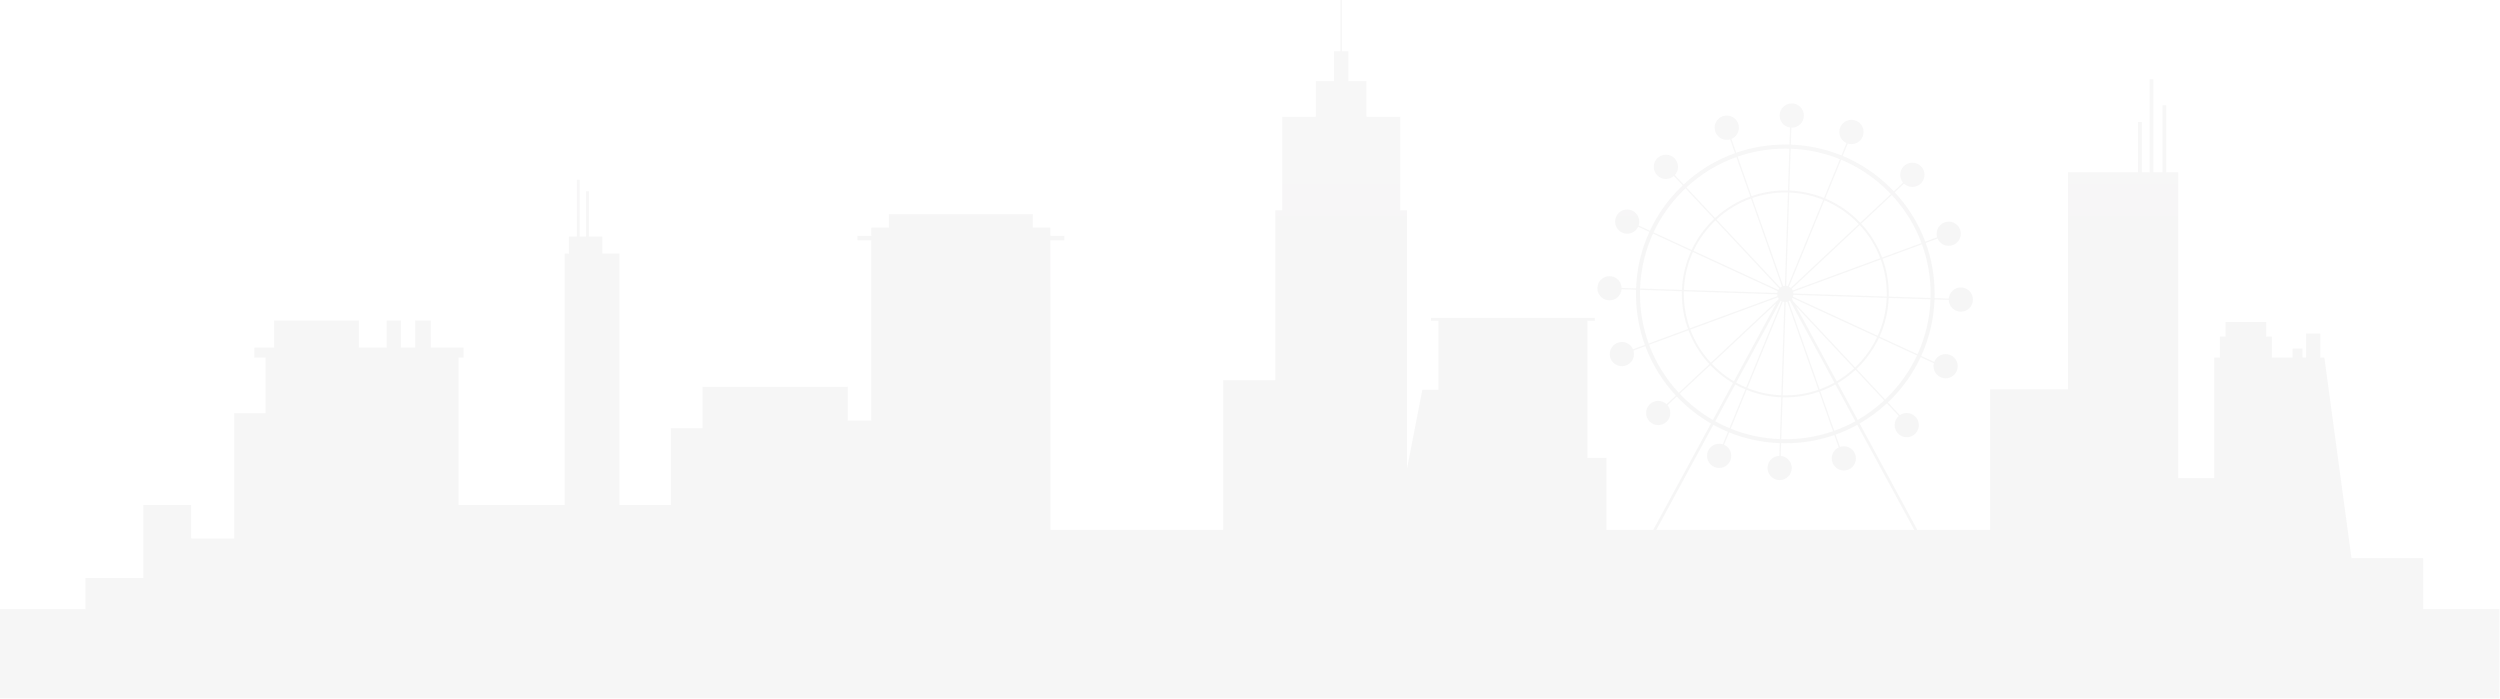 <svg opacity="0.05" width="1403" height="392" viewBox="0 0 1403 392" fill="none" xmlns="http://www.w3.org/2000/svg">
<path d="M1359.87 341.87V313.266H1319.66L1304.44 200.679H1302.16V187.153H1294.16V200.679H1292.18V195.62H1286.59V200.679H1275V188.887H1271.8V180.693H1249.01V188.887H1245.82V200.679H1242.62V268.3H1222.37V96.726H1215.7V59.098H1213.57V96.726H1208.51V44.529H1206.38V96.726H1201.98V68.472H1199.85V96.726H1160.55V218.511H1116.85V297.408H1076.03L1043.63 237.675C1049.09 234.529 1054.23 230.745 1058.94 226.36L1065.59 233.451C1064.16 234.698 1063.26 236.529 1063.26 238.573C1063.26 242.329 1066.3 245.375 1070.06 245.375C1073.81 245.375 1076.86 242.329 1076.86 238.573C1076.86 234.816 1073.81 231.771 1070.06 231.771C1068.62 231.771 1067.28 232.219 1066.18 232.984L1059.49 225.842C1060.06 225.306 1060.62 224.761 1061.17 224.208C1068.18 217.193 1073.8 209.156 1077.88 200.432L1085.28 203.849C1085.15 204.382 1085.08 204.939 1085.08 205.515C1085.08 209.271 1088.12 212.317 1091.88 212.317C1095.64 212.317 1098.68 209.271 1098.68 205.515C1098.68 201.758 1095.64 198.712 1091.88 198.712C1088.97 198.712 1086.48 200.545 1085.51 203.122L1078.2 199.746C1082.71 189.878 1085.26 179.151 1085.66 168.044L1093.63 168.303C1093.73 171.975 1096.73 174.921 1100.43 174.921C1104.19 174.921 1107.23 171.876 1107.23 168.119C1107.23 164.363 1104.19 161.317 1100.43 161.317C1096.86 161.317 1093.94 164.059 1093.65 167.548L1085.69 167.288C1085.71 166.508 1085.72 165.726 1085.72 164.943C1085.72 155.028 1084.01 145.377 1080.73 136.325L1087.38 133.874C1088.43 136.286 1090.83 137.974 1093.62 137.974C1097.38 137.974 1100.43 134.928 1100.43 131.172C1100.43 127.415 1097.38 124.37 1093.62 124.37C1089.87 124.37 1086.82 127.415 1086.82 131.172C1086.82 131.864 1086.93 132.534 1087.12 133.165L1080.47 135.614C1076.68 125.446 1070.9 116.05 1063.32 107.911L1068.53 103.031C1069.75 104.197 1071.41 104.914 1073.23 104.914C1076.98 104.914 1080.03 101.87 1080.03 98.112C1080.03 94.355 1076.98 91.31 1073.23 91.31C1069.47 91.31 1066.42 94.355 1066.42 98.112C1066.42 99.775 1067.02 101.297 1068.01 102.479L1062.81 107.359C1062.27 106.792 1061.73 106.231 1061.17 105.677C1053.29 97.791 1044.11 91.672 1034.11 87.514L1036.98 80.539C1037.63 80.745 1038.32 80.858 1039.04 80.858C1042.79 80.858 1045.84 77.813 1045.84 74.056C1045.84 70.3 1042.79 67.254 1039.04 67.254C1035.28 67.254 1032.24 70.3 1032.24 74.056C1032.24 76.828 1033.89 79.21 1036.27 80.27L1033.42 87.228C1024.47 83.603 1014.89 81.541 1005.01 81.184L1005.32 71.651C1005.39 71.653 1005.46 71.656 1005.54 71.656C1009.29 71.656 1012.34 68.61 1012.34 64.854C1012.34 61.097 1009.29 58.052 1005.54 58.052C1001.78 58.052 998.733 61.097 998.733 64.854C998.733 68.281 1001.27 71.115 1004.56 71.585L1004.25 81.159C1003.47 81.137 1002.69 81.126 1001.91 81.126C992.393 81.126 983.122 82.7 974.39 85.727L971.648 77.947C974.122 76.929 975.864 74.497 975.864 71.654C975.864 67.898 972.818 64.852 969.061 64.852C965.305 64.852 962.259 67.898 962.259 71.654C962.259 75.411 965.305 78.456 969.061 78.456C969.711 78.456 970.339 78.363 970.933 78.194L973.677 85.977C963.087 89.754 953.309 95.677 944.877 103.52L939.906 98.216C941.018 97.004 941.698 95.391 941.698 93.618C941.698 89.861 938.652 86.816 934.896 86.816C931.139 86.816 928.094 89.859 928.094 93.618C928.094 97.374 931.139 100.42 934.896 100.42C936.607 100.42 938.169 99.787 939.365 98.744L944.326 104.039C943.76 104.576 943.198 105.122 942.645 105.675C935.632 112.688 930.016 120.727 925.934 129.451L919.618 126.534C919.847 125.853 919.972 125.125 919.972 124.368C919.972 120.612 916.926 117.566 913.17 117.566C909.413 117.566 906.368 120.612 906.368 124.368C906.368 128.125 909.413 131.17 913.17 131.17C915.901 131.17 918.254 129.561 919.336 127.238L925.616 130.137C921.109 140.005 918.554 150.733 918.153 161.839L910.045 161.577C909.945 157.907 906.942 154.963 903.248 154.963C899.492 154.963 896.446 158.009 896.446 161.765C896.446 165.522 899.492 168.567 903.248 168.567C906.814 168.567 909.737 165.824 910.025 162.333L918.131 162.596C918.111 163.376 918.098 164.158 918.098 164.941C918.098 174.855 919.81 184.507 923.09 193.557L916.434 196.008C915.389 193.597 912.987 191.909 910.19 191.909C906.434 191.909 903.388 194.954 903.388 198.711C903.388 202.467 906.434 205.513 910.19 205.513C913.947 205.513 916.992 202.467 916.992 198.711C916.992 198.019 916.888 197.349 916.695 196.719L923.347 194.27C927.137 204.439 932.918 213.833 940.491 221.974L935.284 226.853C934.063 225.688 932.41 224.97 930.588 224.97C926.832 224.97 923.786 228.014 923.786 231.772C923.786 235.529 926.832 238.575 930.588 238.575C934.345 238.575 937.39 235.529 937.39 231.772C937.39 230.11 936.793 228.587 935.802 227.406L941.01 222.526C941.547 223.092 942.091 223.654 942.645 224.208C947.955 229.517 953.853 234.027 960.191 237.675L927.784 297.408H901.537V256.912H890.838V180.016H894.999V178.344H803.061V180.016H807.222V218.796H798.21L789.61 262.994V118.045H785.836V65.551H766.841V45.565H756.679V28.778H753.113V0H752.191V28.778H748.625V45.566H738.463V65.552H719.614V118.046H715.695V213.349H686.469V297.408H589.505V134.873H597.298V132.316H589.505V127.736H579.628V120.215H498.843V127.736H488.966V132.316H481.173V134.873H488.966V236.053H475.752V217.067H394.236V240.25H376.464V283.419H347.685V142.324H338.093V132.729H330.498V107.349H328.898V132.729H325.3V100.953H323.702V132.729H319.28V142.324H316.906V283.419H257.351V200.679H260.149V195.083H241.763V179.895H232.97V195.083H224.975V179.895H216.981V195.083H201.431V179.895H153.828V195.083H142.712V200.679H149.031V231.856H131.444V302.204H107.303V283.419H80.429V324.388H47.932V341.87H0V391.971H1402.69V341.87H1359.87ZM1042.55 235.68L1031.32 214.991C1034.92 212.869 1038.27 210.369 1041.32 207.549L1057.39 224.705C1052.82 228.957 1047.84 232.627 1042.55 235.68ZM1000.53 169.302C1000.81 169.389 1001.09 169.45 1001.39 169.485L999.685 221.827C992.974 221.568 986.559 220.143 980.635 217.747L1000.53 169.302ZM979.936 217.461C978.02 216.655 976.158 215.747 974.355 214.745L999.328 168.715C999.488 168.825 999.656 168.924 999.831 169.014L979.936 217.461ZM1002.14 169.51C1002.46 169.494 1002.77 169.445 1003.07 169.367L1020.48 218.761C1014.66 220.777 1008.41 221.873 1001.91 221.873C1001.42 221.873 1000.93 221.867 1000.44 221.854L1002.14 169.51ZM1003.78 169.115C1004.03 169.002 1004.27 168.868 1004.5 168.715L1029.47 214.745C1026.83 216.212 1024.06 217.473 1021.19 218.511L1003.78 169.115ZM1007.99 171.975L1040.54 206.721C1037.57 209.476 1034.29 211.917 1030.78 213.993L1007.99 171.975ZM1006.56 169.351L1005.62 167.616C1005.72 167.48 1005.81 167.339 1005.89 167.194L1053.44 189.142C1050.4 195.577 1046.2 201.358 1041.1 206.205L1006.56 169.351ZM1006.21 166.51C1006.33 166.179 1006.41 165.83 1006.46 165.468L1058.8 167.17C1058.51 174.735 1056.73 181.926 1053.76 188.461L1006.21 166.51ZM1006.48 164.713C1006.46 164.372 1006.41 164.04 1006.32 163.722L1055.47 145.627C1057.65 151.661 1058.84 158.166 1058.84 164.943C1058.84 165.435 1058.84 165.925 1058.82 166.415L1006.48 164.713ZM1006.06 163.013C1005.91 162.687 1005.72 162.382 1005.5 162.102L1043.69 126.311C1048.65 131.666 1052.59 137.969 1055.21 144.918L1006.06 163.013ZM1004.98 161.55C1004.68 161.282 1004.35 161.054 1003.99 160.869L1023.89 112.422C1031.22 115.502 1037.78 120.074 1043.18 125.757L1004.98 161.55ZM1003.29 160.582C1003.02 160.496 1002.73 160.434 1002.44 160.4L1004.14 108.059C1010.85 108.317 1017.27 109.743 1023.19 112.139L1003.29 160.582ZM1001.68 160.375C1001.36 160.39 1001.05 160.439 1000.75 160.516L983.344 111.121C989.166 109.106 995.412 108.01 1001.91 108.01C1002.4 108.01 1002.9 108.016 1003.38 108.029L1001.68 160.375ZM1000.04 160.77C999.694 160.925 999.369 161.125 999.073 161.359L963.28 123.163C968.825 118.034 975.388 113.989 982.631 111.375L1000.04 160.77ZM998.521 161.874C998.296 162.122 998.099 162.396 997.934 162.689L950.389 140.739C953.423 134.304 957.628 128.523 962.73 123.676L998.521 161.874ZM997.615 163.375C997.493 163.707 997.412 164.054 997.369 164.416L945.026 162.714C945.319 155.149 947.092 147.958 950.066 141.424L997.615 163.375ZM997.346 165.173C997.363 165.514 997.418 165.844 997.506 166.162L948.356 184.257C946.173 178.223 944.981 171.72 944.981 164.941C944.981 164.449 944.987 163.958 945 163.469L997.346 165.173ZM997.766 166.872C997.888 167.136 998.035 167.384 998.204 167.617L997.893 168.191L960.133 203.573C955.177 198.219 951.238 191.915 948.619 184.967L997.766 166.872ZM996.749 170.296L973.043 213.992C968.462 211.286 964.29 207.959 960.647 204.125L996.749 170.296ZM973.814 215.741C975.653 216.762 977.551 217.689 979.505 218.508L970.568 240.269C967.844 239.135 965.182 237.851 962.593 236.423L973.814 215.741ZM980.205 218.796C986.251 221.242 992.799 222.696 999.649 222.96L998.886 246.431C989.279 246.083 979.965 244.077 971.27 240.555L980.205 218.796ZM1000.4 222.988C1000.91 223.001 1001.41 223.009 1001.91 223.009C1008.54 223.009 1014.92 221.889 1020.86 219.831L1028.68 242.013C1020.18 244.955 1011.17 246.487 1001.91 246.487C1001.15 246.487 1000.4 246.476 999.641 246.454L1000.4 222.988ZM1021.57 219.58C1024.5 218.522 1027.32 217.236 1030.01 215.741L1041.23 236.424C1037.43 238.521 1033.47 240.307 1029.39 241.763L1021.57 219.58ZM1059.57 222.601C1059.04 223.138 1058.49 223.665 1057.94 224.185L1041.87 207.033C1047.08 202.087 1051.37 196.186 1054.47 189.618L1075.83 199.48C1071.86 207.964 1066.39 215.782 1059.57 222.601ZM1076.14 198.794L1054.79 188.934C1057.82 182.266 1059.63 174.927 1059.93 167.205L1083.4 167.968C1083.01 178.769 1080.53 189.2 1076.14 198.794ZM1083.46 164.943C1083.46 165.701 1083.45 166.458 1083.42 167.215L1059.96 166.452C1059.97 165.95 1059.98 165.446 1059.98 164.943C1059.98 158.026 1058.76 151.391 1056.53 145.235L1078.6 137.11C1081.79 145.913 1083.46 155.3 1083.46 164.943ZM1061.67 109.462C1069.04 117.378 1074.66 126.512 1078.34 136.399L1056.27 144.527C1053.6 137.436 1049.58 131.002 1044.52 125.537L1061.67 109.462ZM1059.57 107.281C1060.11 107.818 1060.64 108.361 1061.16 108.91L1044 124.982C1038.49 119.182 1031.8 114.516 1024.32 111.375L1033.26 89.614C1042.97 93.66 1051.9 99.613 1059.57 107.281ZM1004.94 83.452C1014.55 83.8 1023.86 85.806 1032.55 89.328L1023.62 111.088C1017.57 108.642 1011.02 107.189 1004.17 106.924L1004.94 83.452ZM1001.91 83.399C1002.67 83.399 1003.43 83.41 1004.18 83.43L1003.42 106.896C1002.92 106.883 1002.42 106.877 1001.91 106.877C995.282 106.877 988.908 107.997 982.968 110.053L975.149 87.871C983.642 84.929 992.659 83.399 1001.91 83.399ZM974.435 88.121L982.253 110.305C974.863 112.973 968.165 117.099 962.506 122.336L946.431 105.18C954.63 97.555 964.139 91.796 974.435 88.121ZM944.252 107.281C944.789 106.745 945.333 106.218 945.88 105.697L961.954 122.85C956.747 127.796 952.456 133.697 949.359 140.266L927.998 130.404C931.968 121.921 937.431 114.102 944.252 107.281ZM927.68 131.09L949.039 140.95C946.002 147.619 944.193 154.959 943.895 162.679L920.423 161.916C920.815 151.117 923.299 140.686 927.68 131.09ZM920.368 164.943C920.368 164.185 920.379 163.427 920.4 162.671L943.865 163.434C943.853 163.935 943.846 164.438 943.846 164.943C943.846 171.858 945.064 178.494 947.292 184.651L925.221 192.777C922.032 183.971 920.368 174.584 920.368 164.943ZM942.151 220.423C934.789 212.507 929.168 203.372 925.481 193.485L947.554 185.357C950.227 192.448 954.248 198.882 959.305 204.347L942.151 220.423ZM944.252 222.601C943.716 222.065 943.189 221.522 942.668 220.973L959.821 204.901C963.546 208.824 967.816 212.225 972.503 214.991L961.279 235.68C955.129 232.134 949.406 227.756 944.252 222.601ZM961.512 238.417C964.174 239.886 966.909 241.203 969.708 242.369L966.843 249.344C966.194 249.138 965.502 249.026 964.784 249.026C961.028 249.026 957.982 252.072 957.982 255.828C957.982 259.585 961.028 262.63 964.784 262.63C968.541 262.63 971.586 259.585 971.586 255.828C971.586 253.056 969.928 250.675 967.55 249.614L970.406 242.657C979.349 246.281 988.93 248.343 998.812 248.701L998.579 255.833C994.896 255.916 991.934 258.927 991.934 262.63C991.934 266.387 994.98 269.432 998.736 269.432C1002.49 269.432 1005.54 266.387 1005.54 262.63C1005.54 259.075 1002.81 256.16 999.334 255.856L999.567 248.723C1000.35 248.745 1001.13 248.756 1001.91 248.756C1011.43 248.756 1020.7 247.181 1029.43 244.154L1031.87 251.088C1029.56 252.174 1027.96 254.524 1027.96 257.249C1027.96 261.005 1031 264.051 1034.76 264.051C1038.51 264.051 1041.56 261.005 1041.56 257.249C1041.56 253.492 1038.51 250.447 1034.76 250.447C1034 250.447 1033.26 250.574 1032.58 250.807L1030.14 243.904C1034.34 242.407 1038.4 240.574 1042.31 238.419L1074.32 297.41H929.506L961.512 238.417Z" fill="url(#paint0_linear_300_4191)"/>
<defs>
<linearGradient id="paint0_linear_300_4191" x1="701.348" y1="391.972" x2="701.348" y2="-0.001" gradientUnits="userSpaceOnUse">
<stop offset="0.082" stop-color="#403E40"/>
<stop offset="0.471" stop-color="#444244"/>
<stop offset="0.877" stop-color="#504F50"/>
<stop offset="1" stop-color="#555455"/>
</linearGradient>
</defs>
</svg>
